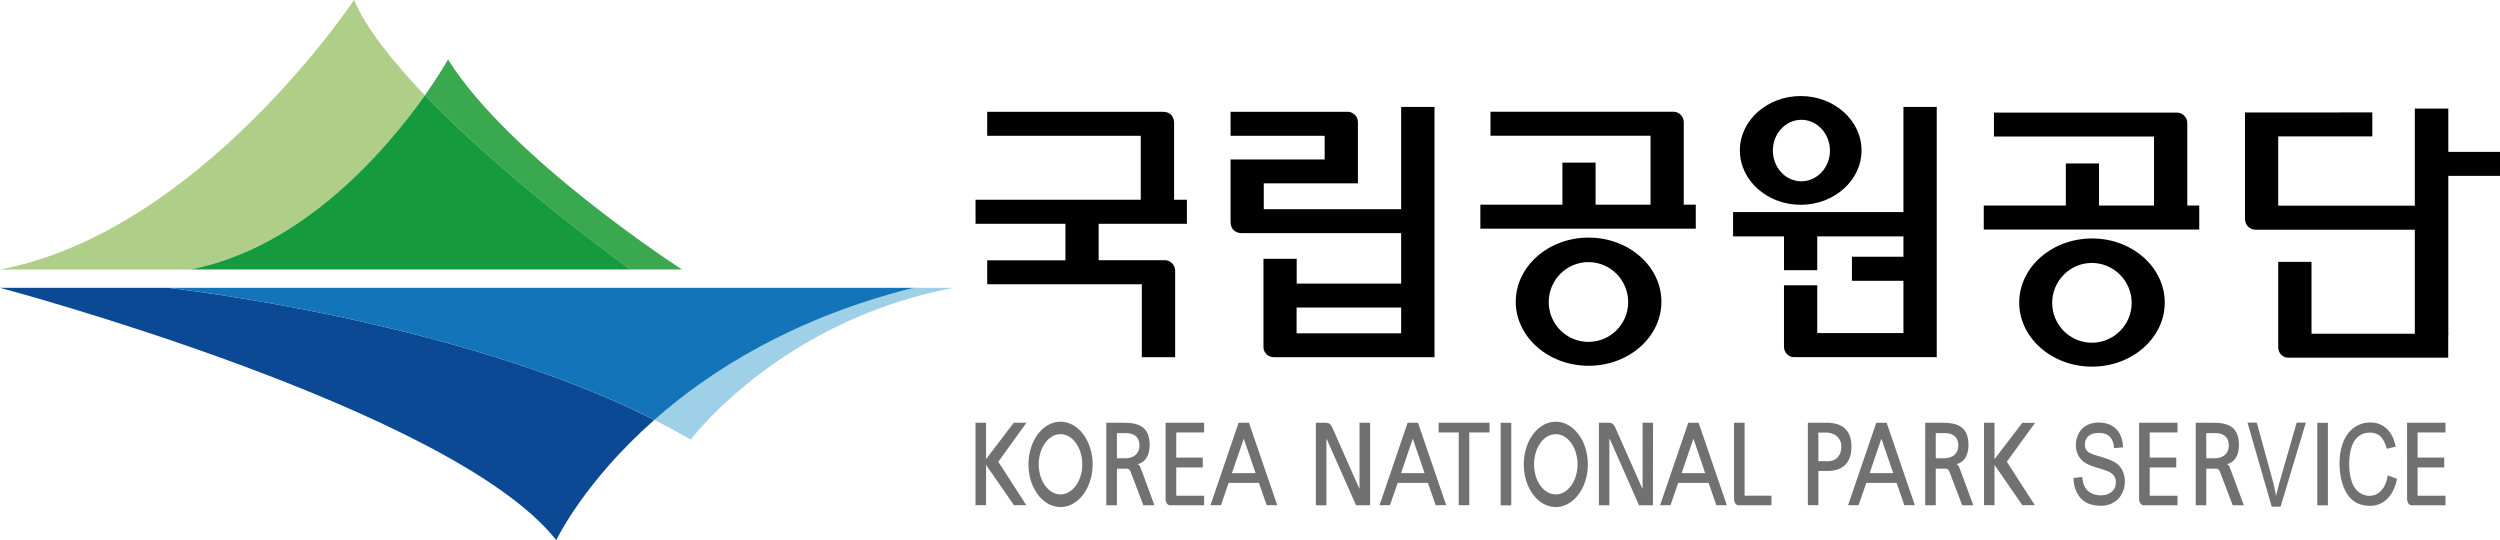 <svg xmlns="http://www.w3.org/2000/svg" width="1041.348pt" height="225pt" viewBox="0 0 1041.348 225"><path d="M489.493 112.76v36.023h-13.888v-30.375H411.21v-9.977h32.593V93.224h-37.45V83.208h68.818V56.58H411.21V46.572h73.388c4.554.147 4.46 4.469 4.46 4.469v32.167h5.33v10.016h-36.76v15.168h27.862c1.567 0 4.003 1.59 4.003 4.368M583.635 138.858h-43.549v-10.746h43.549zM512.582 92.33c0 4.47 3.833 4.772 4.33 4.772h66.723v21.017h-43.51v-10.318h-13.841v36.83c0 2.242 1.955 4.15 4.298 4.15h66.948V44.546h-13.895v42.586h-57.22V76.363h39.205V50.9c0-2.809-2.46-4.345-4.112-4.345h-48.926v10.008h39.189v9.846h-39.189v25.913M661.651 109.177c9.14 0 16.55 7.487 16.55 16.65 0 9.163-7.41 16.58-16.55 16.58-9.155 0-16.548-7.417-16.548-16.58 0-9.163 7.393-16.65 16.548-16.65m.063-10.21c-16.697 0-30.344 11.971-30.344 26.728 0 14.702 13.647 26.666 30.344 26.666 16.742 0 30.328-11.964 30.328-26.666 0-14.757-13.586-26.728-30.328-26.728M701.35 50.925v34.331h5.011v9.993h-89.735v-9.993h34.177V67.729h13.825v17.527h22.88v-28.73h-66.66v-9.985h76.258c2.187 0 4.243 1.854 4.243 4.384M871.34 109.528c9.116 0 16.587 7.494 16.587 16.634 0 9.17-7.471 16.595-16.588 16.595-9.132 0-16.525-7.424-16.525-16.595 0-9.14 7.393-16.634 16.525-16.634m.086-10.203c-16.697 0-30.344 11.964-30.344 26.705 0 14.718 13.647 26.69 30.344 26.69 16.696 0 30.281-11.972 30.281-26.69 0-14.741-13.585-26.705-30.281-26.705M911.087 51.274v34.332h4.989v9.993h-89.759v-9.993h34.177V68.079h13.825v17.527h22.919v-28.73H830.56v-9.985h76.204c2.227 0 4.322 1.854 4.322 4.383M750.32 75.522c-6.572 0-11.855-5.757-11.855-12.794 0-7.06 5.283-12.824 11.855-12.824 6.587 0 11.924 5.764 11.924 12.824 0 7.037-5.337 12.794-11.924 12.794m-.256 9.784c13.957 0 25.339-10.164 25.339-22.663 0-12.483-11.382-22.64-25.34-22.64-13.957 0-25.339 10.157-25.339 22.64 0 12.499 11.382 22.663 25.34 22.663"/><path d="M747.253 148.762h59.476V44.542h-13.872V88.33H721.89v10.125h21.212v14.097h13.849V98.456h35.906v8.487h-21.46v10.024h21.46v21.763h-35.906v-19.908H743.1v25.72c0 1.946 1.6 4.22 4.152 4.22M1019.78 139.003h-56.947v-29.917H948.97v35.697c0 1.94 1.575 4.198 4.127 4.198h66.685Z"/><path d="M1005.869 139.424h13.95V45.22h-13.95z"/><path d="M1009.19 73.26h32.158v-9.993h-32.159ZM948.966 85.66V56.814h39.189v-10h-13.857v.023h-39.173v44.045c0 4.43 3.84 4.81 4.275 4.81h66.785V85.66Z"/><path fill="#727171" d="M806.324 190.884h3.406c3.763 0 5.982-2.071 5.982-5.376 0-3.12-1.916-5.082-5.578-5.082h-3.81Zm4.136 4.345h-4.136v15.238h-4.39v-34.37h7.215c5.485.015 10.792 1.07 10.792 9.333 0 4.174-1.808 7.231-5.059 7.89h.062c1.102.512 1.226 1.692 1.97 3.453l5.052 13.694h-4.64l-5.291-13.927s-.404-1.311-1.575-1.311M465.24 190.884h3.398c3.77 0 5.99-2.071 5.99-5.376 0-3.12-1.878-5.082-5.563-5.082h-3.825Zm4.135 4.345h-4.135v15.238h-4.43v-34.37h7.239c5.493.015 10.823 1.07 10.823 9.333 0 4.174-1.824 7.231-5.051 7.89h.023c1.133.512 1.203 1.692 1.994 3.453l5.028 13.694h-4.601l-5.315-13.927s-.388-1.311-1.575-1.311M918.99 190.884h3.383c3.786 0 6.005-2.071 6.005-5.376 0-3.12-1.9-5.082-5.578-5.082h-3.81Zm4.136 4.345h-4.136v15.238h-4.383v-34.37h7.184c5.524.015 10.816 1.07 10.816 9.333 0 4.174-1.808 7.231-5.074 7.89h.085c1.11.512 1.218 1.692 1.97 3.453l5.051 13.694h-4.631l-5.3-13.927s-.395-1.311-1.582-1.311M566.293 203.698v-27.605h4.415v34.363h-5.866l-12.25-27.651h-.086v27.65h-4.399v-34.362h4.004c1.512 0 2.218.613 2.862 2.049zM684.188 203.698v-27.605h4.368l-.047 34.363h-5.803l-12.197-27.651h-.14v27.65h-4.367v-34.362h3.98c1.551 0 2.219.613 2.863 2.049zM757.428 192.121h4.027c2.413 0 5.524-1.52 5.524-6.06 0-4.336-3.67-5.857-6.122-5.857h-3.429Zm-4.384-16.03h7.759c5.656 0 10.389 2.204 10.389 10.04 0 7.643-4.795 10.04-9.8 10.04h-3.964v14.268h-4.384zM826.424 176.075h4.368v15.175l11.56-15.113h5.322l-11.754 16.2 11.669 18.1h-5.198l-11.6-16.797v16.797h-4.367ZM406.335 176.075h4.391v15.175l11.553-15.175h5.291l-11.739 16.262 11.67 18.1h-5.152l-11.623-16.797v16.797h-4.39ZM726.691 206.467v-30.382h-4.407v31.67c0 1.474.877 2.708 1.8 2.708h13.803v-3.996ZM620.457 176.075H599.23v4.065h8.387v30.297h4.39V180.14h8.45ZM625.089 210.477h4.414v-34.37h-4.414zM965.245 210.477h4.407v-34.37h-4.407ZM485.506 207.786c0 1.389.791 2.677 1.823 2.677h14.222v-3.965h-11.592v-11.793H501v-4.104h-11.04v-10.458h11.592v-4.05h-16.045ZM891.023 207.786c0 1.389.768 2.677 1.815 2.677h14.19v-3.965h-11.575v-11.793h11.04v-4.104h-11.04v-10.458h11.575v-4.05h-16.005ZM1002.641 207.786c0 1.389.792 2.677 1.8 2.677h14.206v-3.965h-11.614v-11.793h11.079v-4.104h-11.08v-10.458h11.615v-4.05h-16.006ZM700.471 197.09l4.904-14.377 4.903 14.377Zm7.068-21.018h-4.306l-11.746 34.37h4.345l3.204-9.31h12.654l3.228 9.31h4.383zM513.151 197.09l4.927-14.377 4.934 14.377Zm7.084-21.018h-4.299l-11.73 34.37h4.36l3.212-9.31h12.608l3.227 9.31h4.415zM583.598 197.09l4.88-14.377 4.926 14.377Zm7.044-21.018h-4.306l-11.707 34.37h4.33l3.25-9.31h12.576l3.236 9.31h4.391zM778.786 197.09l4.88-14.377 4.957 14.377Zm7.068-21.018h-4.306l-11.755 34.37h4.376l3.228-9.31h12.6l3.227 9.31h4.376zM648.055 205.933c-5.036 0-9.055-5.602-9.055-12.515 0-6.944 4.02-12.56 9.055-12.56 4.988 0 9.046 5.616 9.046 12.56 0 6.913-4.058 12.515-9.046 12.515m0-30.266c-7.41 0-13.337 7.944-13.337 17.79 0 9.776 5.927 17.744 13.337 17.744 7.355 0 13.337-7.968 13.337-17.744 0-9.846-5.982-17.79-13.337-17.79M441.76 205.933c-5.028 0-9.078-5.602-9.078-12.515 0-6.944 4.05-12.56 9.078-12.56 4.95 0 9.054 5.616 9.054 12.56 0 6.913-4.104 12.515-9.054 12.515m0-30.266c-7.402 0-13.353 7.944-13.353 17.79 0 9.776 5.951 17.744 13.353 17.744 7.355 0 13.352-7.968 13.352-17.744 0-9.846-5.997-17.79-13.352-17.79M949.418 201.167s-1.257 4.926-1.412 5.524c0-1.024-1.07-5.524-1.07-5.524l-6.89-25.13h-3.88l10.086 35.014h3.701l10.528-35.014h-3.832ZM980.76 177.99c-2.032 1.365-3.576 3.375-4.623 5.966-1.087 2.568-1.622 5.648-1.622 9.116 0 3.197.466 6.23 1.404 8.977.947 2.777 2.374 4.934 4.182 6.432 1.839 1.443 4.236 2.21 7.138 2.21 2.793 0 5.206-.985 7.138-2.932 1.94-1.885 3.352-4.663 4.065-8.302l-3.67-1.396-.147-.047-.054.202c-.497 2.762-1.404 4.834-2.747 6.145-1.31 1.412-2.932 2.157-4.895 2.157-1.544 0-3.08-.574-4.43-1.568-1.335-1-2.343-2.56-2.98-4.624-.66-1.978-1-4.469-1-7.27 0-2.156.31-4.243.83-6.253.55-2.025 1.482-3.615 2.824-4.849 1.342-1.18 3.041-1.745 5.027-1.745 1.754 0 3.173.504 4.33 1.575 1.156 1.062 2.032 2.8 2.63 5.136l3.716-.838c-.59-3.36-1.9-5.804-3.74-7.534-1.862-1.714-4.135-2.576-6.866-2.576-2.359 0-4.577.69-6.51 2.018M869.26 177.145c-1.498.807-2.63 1.924-3.399 3.406a10.48 10.48 0 0 0-1.18 4.818c0 1.582.358 3.01.978 4.213.629 1.295 1.59 2.374 2.894 3.188.962.675 2.654 1.35 5.136 2.095 2.615.792 4.027 1.288 4.648 1.598 1.11.543 1.885 1.187 2.335 1.909.458.714.683 1.59.683 2.553 0 .985-.225 1.877-.706 2.692-.481.814-1.226 1.497-2.188 1.986-1.032.496-2.157.714-3.468.714-1.451 0-2.817-.303-3.973-.962-1.21-.629-2.056-1.443-2.591-2.49-.559-1.025-.931-2.336-1.055-3.98v-.195l-3.654.396v.201c.015 2.258.527 4.291 1.45 6.037.97 1.807 2.266 3.15 3.903 4.026 1.645.877 3.67 1.327 6.067 1.327 1.885 0 3.616-.45 5.144-1.319 1.56-.884 2.739-2.087 3.53-3.67.854-1.66 1.28-3.328 1.28-5.128 0-1.823-.41-3.406-1.156-4.841-.752-1.35-1.9-2.592-3.468-3.406-1.086-.637-3.072-1.343-5.865-2.196-2.801-.753-4.578-1.505-5.245-2.266-.636-.737-.931-1.66-.931-2.746 0-1.311.45-2.42 1.381-3.336.931-.947 2.428-1.42 4.516-1.42 1.978 0 3.49.535 4.484 1.583.993.993 1.621 2.529 1.769 4.538l.039.194 3.724-.333-.055-.202c-.07-2.002-.473-3.747-1.295-5.361-.83-1.544-2.048-2.731-3.546-3.577-1.536-.776-3.313-1.187-5.268-1.187-1.83 0-3.437.388-4.919 1.14"/><path fill="#0b4995" d="M0 0s24.285-6.463 29.861-13.549c0 0 1.451 3.093 5.263 6.457C24.499-1.705 9.008 0 9.008 0Z" style="fill:#0b4994;fill-opacity:1" transform="matrix(7.759 0 0 -7.759 .015 119.88)"/><path fill="#9ed1e7" d="M0 0c-6.421-1.602-10.917-4.43-13.929-7.092a32.6 32.6 0 0 0 1.95-1.062S-7.188-1.757 2.155 0z" style="fill:#9ed0e7;fill-opacity:1" transform="matrix(7.759 0 0 -7.759 380.638 119.88)"/><path fill="#1374b9" d="M0 0s15.49-1.705 26.118-7.092C29.13-4.43 33.626-1.602 40.046 0Z" style="fill:#1374b9;fill-opacity:1" transform="matrix(7.759 0 0 -7.759 69.921 119.88)"/><path fill="#afcf88" d="M0 0c-1.719 1.788-3.144 3.58-3.806 5.116 0 0-8.25-12.436-19.006-14.469h10.228C-6.524-8.165-2.047-2.894 0 0" style="fill:#afce88;fill-opacity:1" transform="matrix(7.759 0 0 -7.759 176.987 39.693)"/><path fill="#39a84f" d="M0 0s-9.223 5.945-12.559 11.276c0 0-.43-.777-1.238-1.923C-9.292 4.665-2.763 0-2.763 0Z" style="fill:#3aa84f;fill-opacity:1" transform="matrix(7.759 0 0 -7.759 284.06 112.243)"/><path fill="#159a3d" d="M0 0h23.623s-6.532 4.665-11.037 9.353C10.532 6.457 6.06 1.186 0 0" style="fill:#159a3d;fill-opacity:1" transform="matrix(7.759 0 0 -7.759 79.363 112.243)"/></svg>